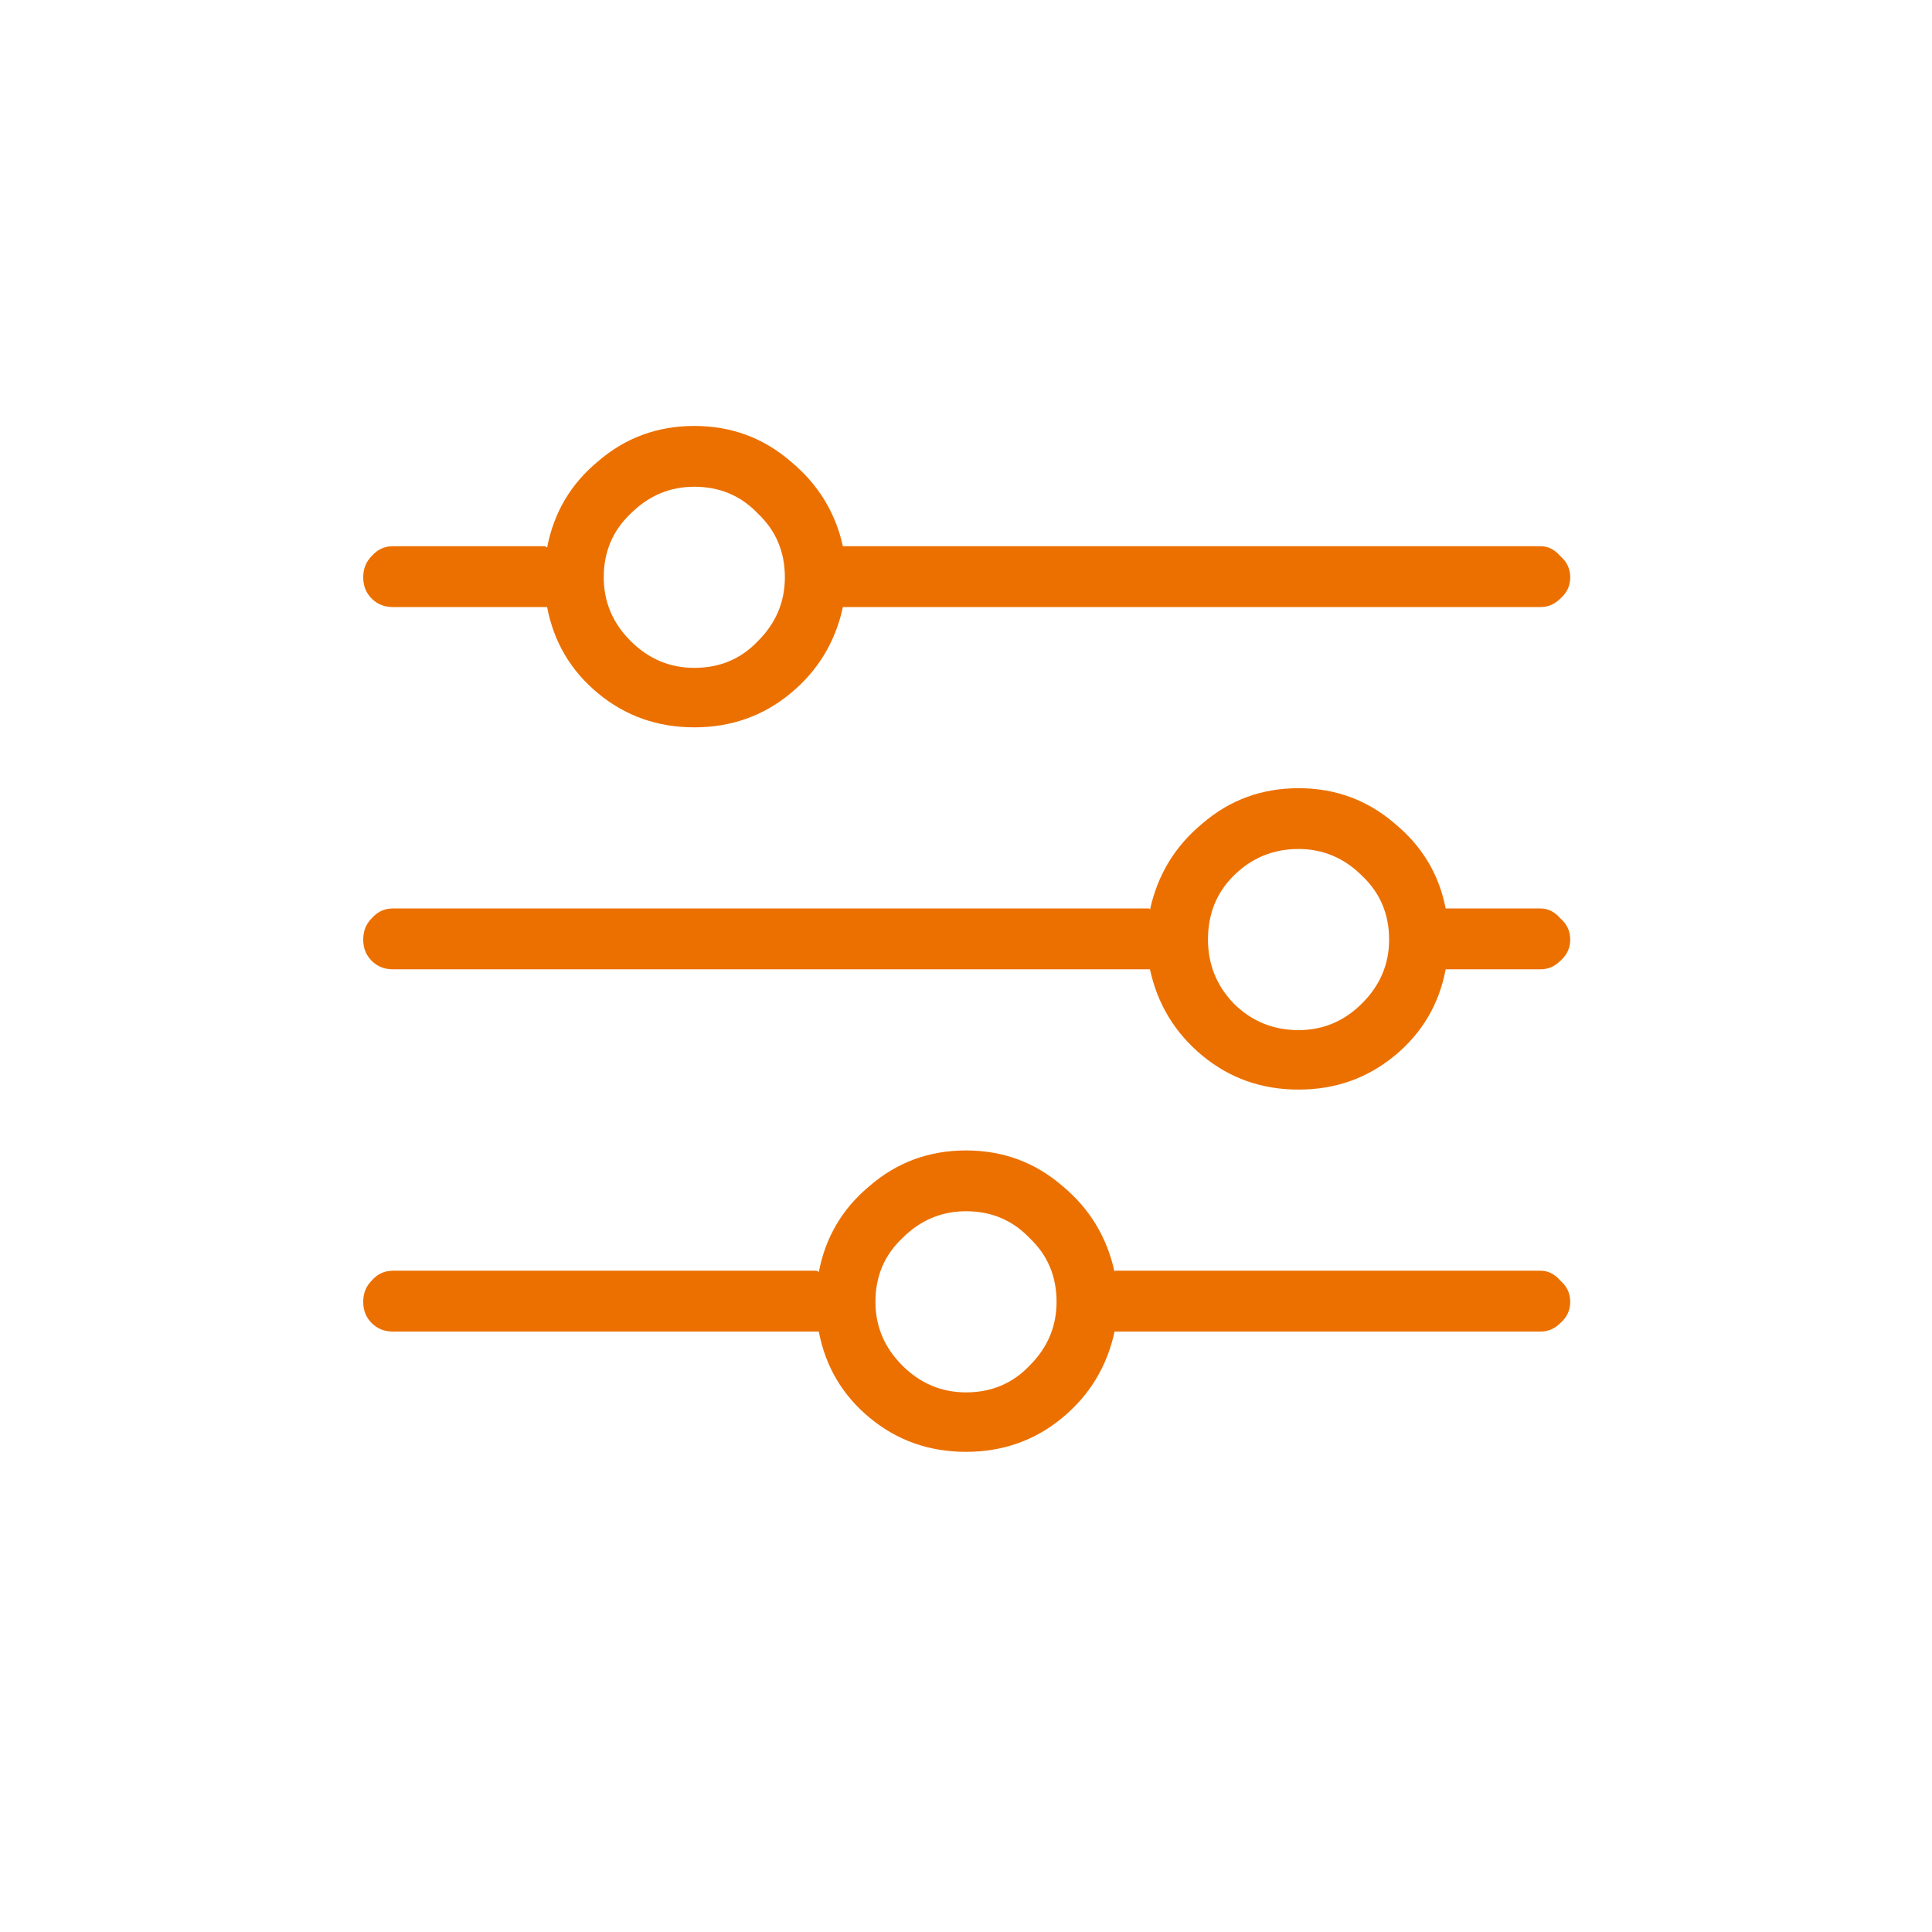 <svg width="32" height="32" viewBox="0 0 32 32" fill="none" xmlns="http://www.w3.org/2000/svg">
<path d="M25.516 9.047C25.641 9.047 25.75 9.102 25.844 9.211C25.953 9.305 26.008 9.422 26.008 9.562C26.008 9.703 25.953 9.82 25.844 9.914C25.75 10.008 25.641 10.055 25.516 10.055H13.961C13.836 10.633 13.547 11.109 13.094 11.484C12.641 11.859 12.109 12.047 11.5 12.047C10.891 12.047 10.359 11.859 9.906 11.484C9.453 11.109 9.172 10.633 9.062 10.055C9.047 10.055 9.031 10.055 9.016 10.055H6.508C6.367 10.055 6.25 10.008 6.156 9.914C6.062 9.82 6.016 9.703 6.016 9.562C6.016 9.422 6.062 9.305 6.156 9.211C6.25 9.102 6.367 9.047 6.508 9.047H9.016C9.031 9.047 9.047 9.055 9.062 9.07C9.172 8.492 9.453 8.016 9.906 7.641C10.359 7.25 10.891 7.055 11.5 7.055C12.109 7.055 12.641 7.25 13.094 7.641C13.547 8.016 13.836 8.484 13.961 9.047H25.516ZM11.5 11.062C11.922 11.062 12.273 10.914 12.555 10.617C12.852 10.32 13 9.969 13 9.562C13 9.141 12.852 8.789 12.555 8.508C12.273 8.211 11.922 8.062 11.5 8.062C11.094 8.062 10.742 8.211 10.445 8.508C10.148 8.789 10 9.141 10 9.562C10 9.969 10.148 10.32 10.445 10.617C10.742 10.914 11.094 11.062 11.5 11.062ZM25.516 15.047C25.641 15.047 25.75 15.102 25.844 15.211C25.953 15.305 26.008 15.422 26.008 15.562C26.008 15.703 25.953 15.82 25.844 15.914C25.75 16.008 25.641 16.055 25.516 16.055H23.945C23.836 16.633 23.555 17.109 23.102 17.484C22.648 17.859 22.117 18.047 21.508 18.047C20.898 18.047 20.367 17.859 19.914 17.484C19.461 17.109 19.172 16.633 19.047 16.055C19.047 16.055 19.039 16.055 19.023 16.055C19.023 16.055 19.016 16.055 19 16.055H6.508C6.367 16.055 6.25 16.008 6.156 15.914C6.062 15.82 6.016 15.703 6.016 15.562C6.016 15.422 6.062 15.305 6.156 15.211C6.25 15.102 6.367 15.047 6.508 15.047H19C19.016 15.047 19.023 15.047 19.023 15.047C19.039 15.047 19.047 15.055 19.047 15.07C19.172 14.492 19.461 14.016 19.914 13.641C20.367 13.25 20.898 13.055 21.508 13.055C22.117 13.055 22.648 13.25 23.102 13.641C23.555 14.016 23.836 14.484 23.945 15.047H25.516ZM21.508 17.062C21.914 17.062 22.266 16.914 22.562 16.617C22.859 16.32 23.008 15.969 23.008 15.562C23.008 15.141 22.859 14.789 22.562 14.508C22.266 14.211 21.914 14.062 21.508 14.062C21.086 14.062 20.727 14.211 20.43 14.508C20.148 14.789 20.008 15.141 20.008 15.562C20.008 15.969 20.148 16.32 20.43 16.617C20.727 16.914 21.086 17.062 21.508 17.062ZM25.516 21.047C25.641 21.047 25.75 21.102 25.844 21.211C25.953 21.305 26.008 21.422 26.008 21.562C26.008 21.703 25.953 21.82 25.844 21.914C25.75 22.008 25.641 22.055 25.516 22.055H18.508C18.492 22.055 18.477 22.055 18.461 22.055C18.336 22.633 18.047 23.109 17.594 23.484C17.141 23.859 16.609 24.047 16 24.047C15.391 24.047 14.859 23.859 14.406 23.484C13.953 23.109 13.672 22.633 13.562 22.055C13.547 22.055 13.531 22.055 13.516 22.055H6.508C6.367 22.055 6.25 22.008 6.156 21.914C6.062 21.82 6.016 21.703 6.016 21.562C6.016 21.422 6.062 21.305 6.156 21.211C6.25 21.102 6.367 21.047 6.508 21.047H13.516C13.531 21.047 13.547 21.055 13.562 21.07C13.672 20.492 13.953 20.016 14.406 19.641C14.859 19.25 15.391 19.055 16 19.055C16.609 19.055 17.141 19.25 17.594 19.641C18.047 20.016 18.336 20.492 18.461 21.07C18.461 21.055 18.461 21.047 18.461 21.047C18.477 21.047 18.492 21.047 18.508 21.047H25.516ZM16 23.062C16.422 23.062 16.773 22.914 17.055 22.617C17.352 22.32 17.5 21.969 17.5 21.562C17.5 21.141 17.352 20.789 17.055 20.508C16.773 20.211 16.422 20.062 16 20.062C15.594 20.062 15.242 20.211 14.945 20.508C14.648 20.789 14.5 21.141 14.5 21.562C14.5 21.969 14.648 22.32 14.945 22.617C15.242 22.914 15.594 23.062 16 23.062Z" fill="#EC7000"/>
</svg>
